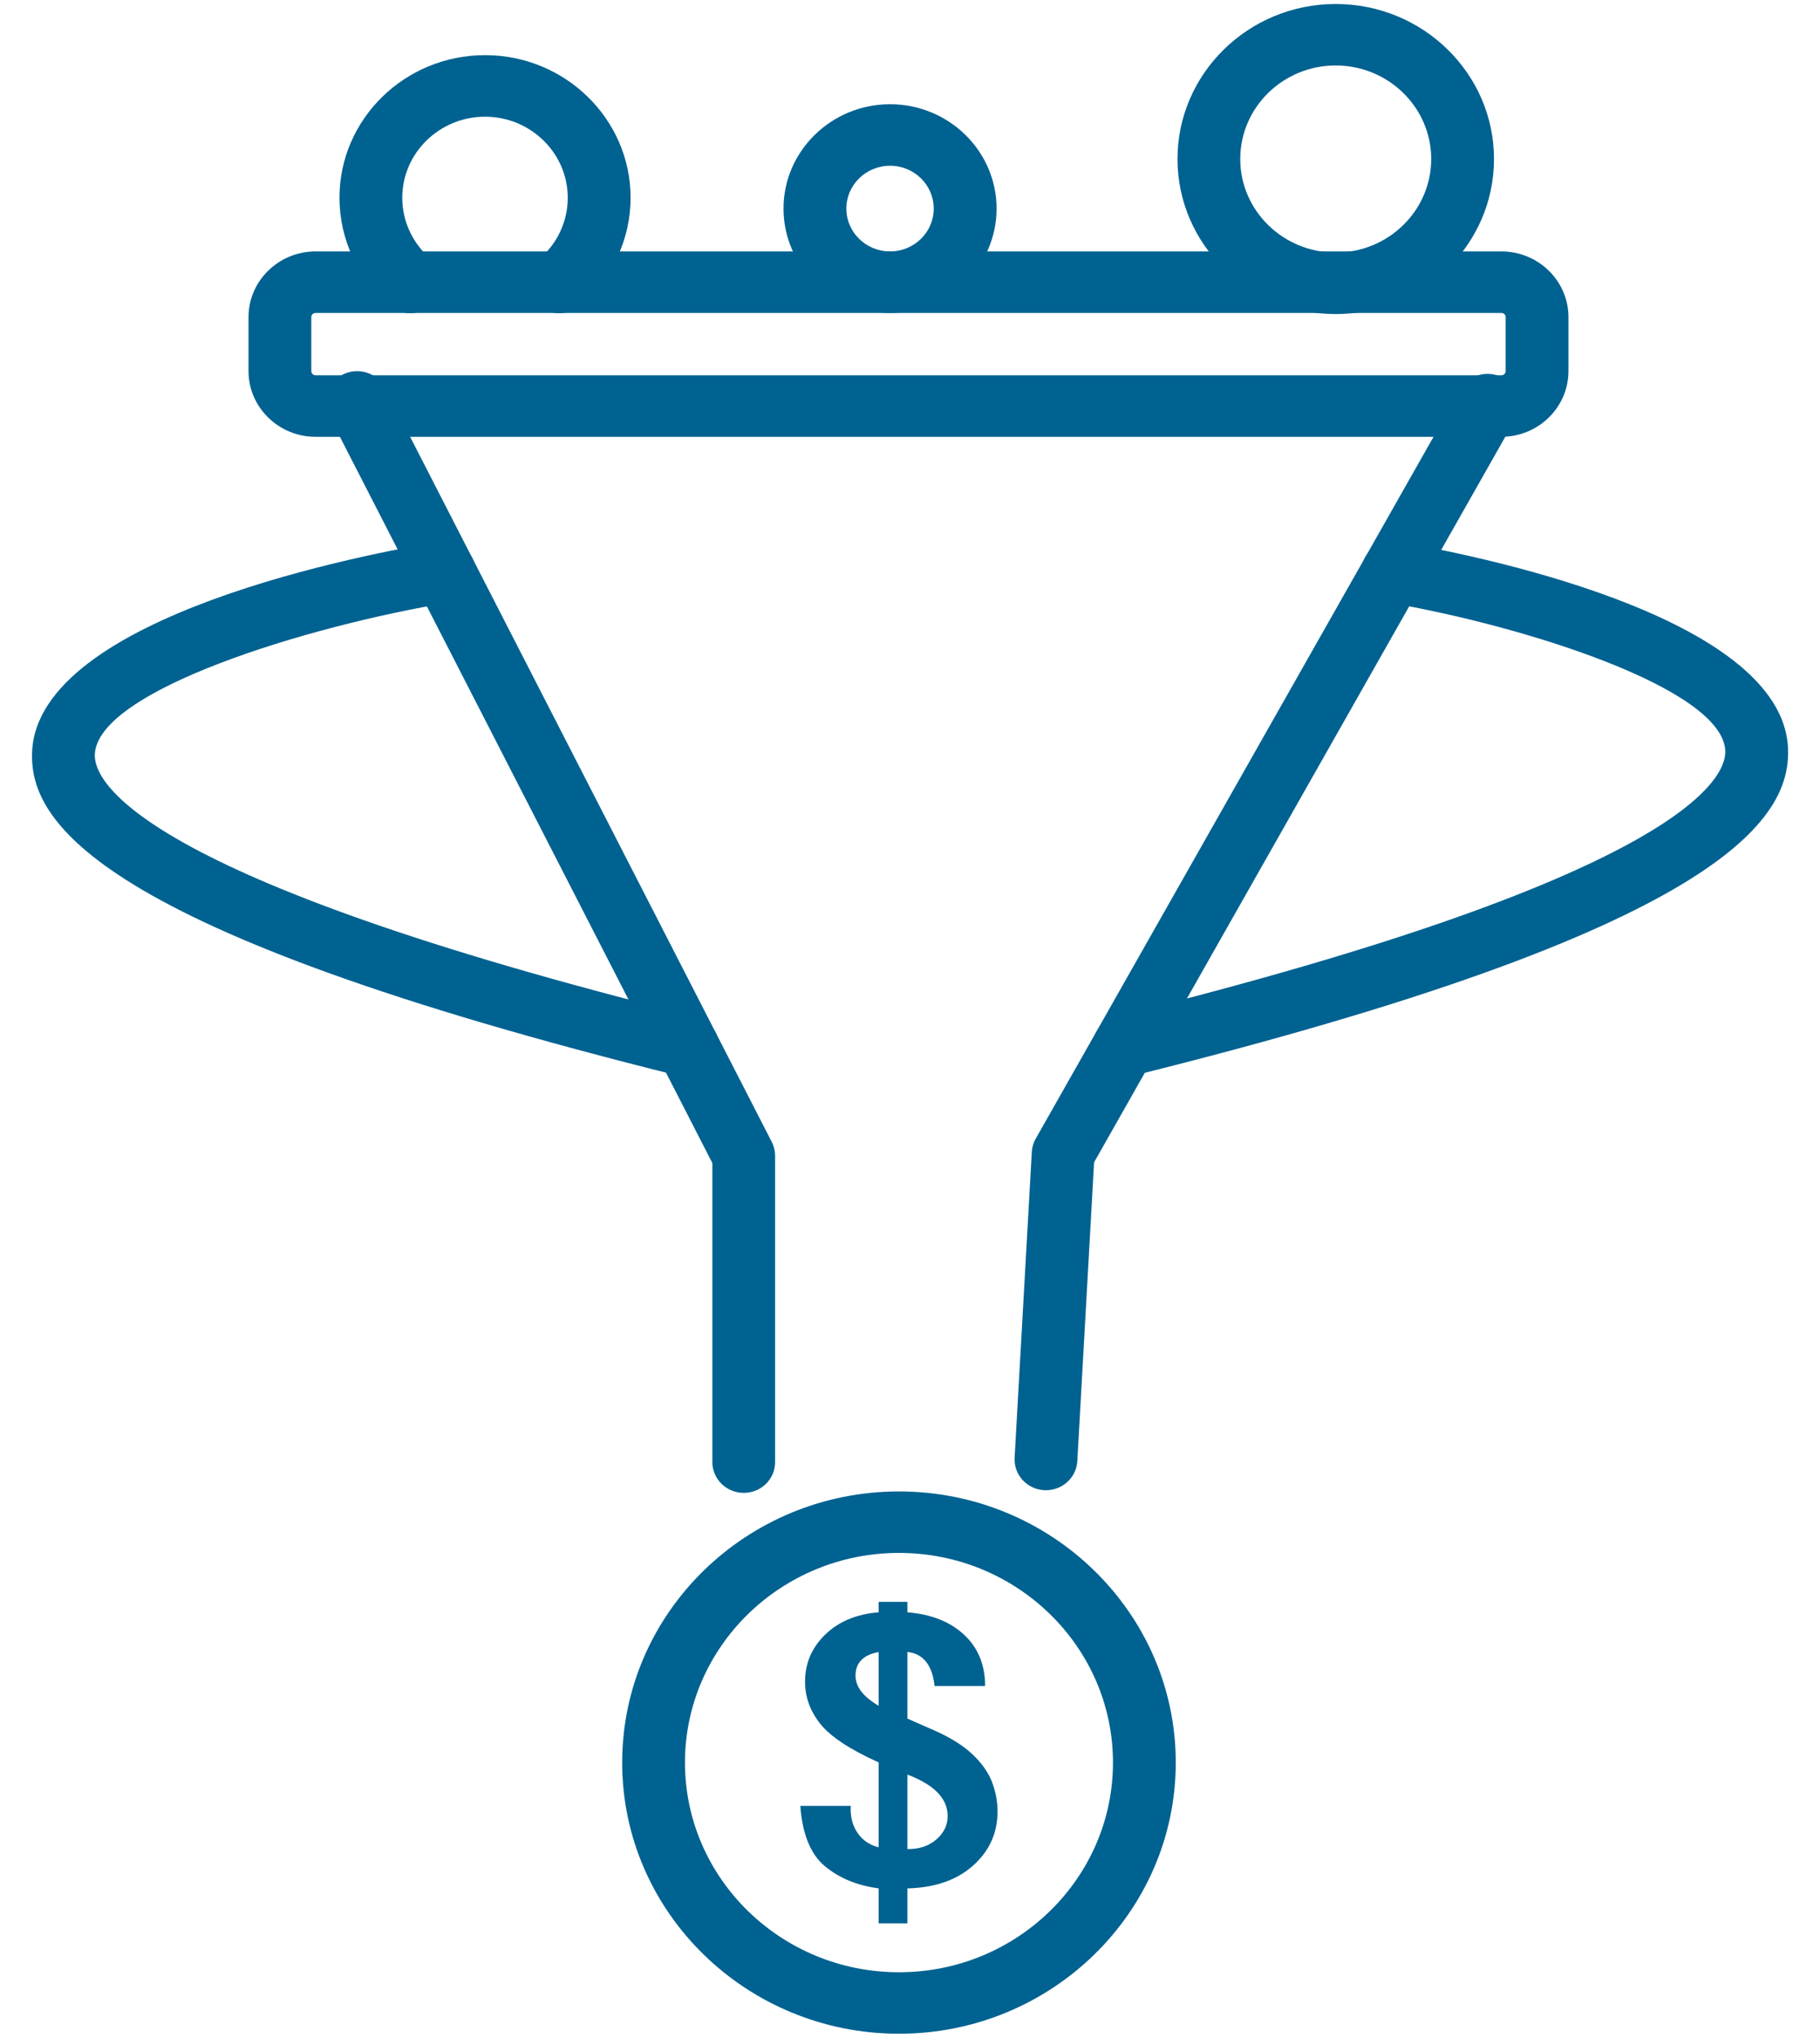 <svg width="42" height="47" viewBox="0 0 42 47" fill="none" xmlns="http://www.w3.org/2000/svg">
<path d="M34.647 10.075H7.283C6.43 10.075 5.735 9.395 5.735 8.56V7.314C5.735 6.479 6.43 5.799 7.283 5.799H34.647C35.501 5.799 36.195 6.479 36.195 7.314V8.559C36.195 9.395 35.501 10.075 34.647 10.075ZM7.283 7.218C7.228 7.218 7.184 7.261 7.184 7.314V8.559C7.184 8.612 7.228 8.656 7.283 8.656H34.647C34.702 8.656 34.746 8.612 34.746 8.559V7.314C34.746 7.261 34.702 7.218 34.647 7.218H7.283Z" fill="#006291"/>
<path d="M17.164 34.433C16.763 34.433 16.439 34.115 16.439 33.723V26.826L7.594 9.588C7.414 9.238 7.558 8.811 7.916 8.636C8.272 8.46 8.709 8.601 8.888 8.952L17.81 26.339C17.861 26.438 17.887 26.547 17.887 26.658V33.723C17.888 34.115 17.564 34.433 17.164 34.433Z" fill="#006291"/>
<path d="M24.138 34.372C24.125 34.372 24.111 34.372 24.098 34.371C23.698 34.35 23.393 34.015 23.414 33.624L23.811 26.569C23.816 26.462 23.847 26.358 23.901 26.264L33.698 8.988C33.892 8.645 34.332 8.522 34.682 8.713C35.032 8.903 35.158 9.334 34.963 9.677L25.248 26.809L24.861 33.702C24.839 34.08 24.52 34.372 24.138 34.372Z" fill="#006291"/>
<path d="M20.746 46.908C17.223 46.908 14.358 44.103 14.358 40.654C14.358 37.205 17.223 34.4 20.746 34.4C24.268 34.4 27.133 37.205 27.133 40.654C27.133 44.103 24.268 46.908 20.746 46.908ZM20.746 35.818C18.022 35.818 15.807 37.987 15.807 40.654C15.807 43.321 18.022 45.49 20.746 45.49C23.469 45.49 25.684 43.321 25.684 40.654C25.684 37.987 23.469 35.818 20.746 35.818Z" fill="#006291"/>
<path d="M20.94 44.362H20.276V43.555C19.782 43.49 19.369 43.32 19.037 43.045C18.705 42.769 18.516 42.305 18.469 41.653H19.634C19.631 41.687 19.63 41.711 19.63 41.726C19.63 41.942 19.686 42.13 19.799 42.29C19.913 42.45 20.071 42.557 20.276 42.608V40.65C19.609 40.349 19.159 40.051 18.927 39.757C18.694 39.462 18.578 39.14 18.578 38.789C18.578 38.364 18.733 38.002 19.045 37.7C19.356 37.399 19.767 37.228 20.276 37.188V36.947H20.94V37.188C21.488 37.231 21.923 37.403 22.247 37.704C22.572 38.006 22.733 38.401 22.733 38.887H21.567C21.515 38.404 21.305 38.142 20.94 38.102V39.639L21.581 39.921C21.943 40.082 22.231 40.264 22.447 40.469C22.662 40.673 22.811 40.887 22.895 41.108C22.978 41.33 23.02 41.555 23.02 41.782C23.02 42.278 22.832 42.694 22.456 43.029C22.08 43.365 21.575 43.54 20.94 43.556V44.362ZM20.276 38.105C19.92 38.169 19.743 38.352 19.743 38.65C19.743 38.906 19.921 39.136 20.276 39.343V38.105ZM20.94 42.649C21.21 42.652 21.433 42.579 21.608 42.427C21.782 42.277 21.869 42.097 21.869 41.887C21.869 41.484 21.559 41.165 20.94 40.931V42.649Z" fill="#006291"/>
<path d="M25.941 24.842C25.616 24.842 25.322 24.628 25.238 24.307C25.14 23.927 25.374 23.541 25.762 23.445C38.896 20.185 39.838 17.932 39.814 17.319C39.756 15.873 35.126 14.42 32.014 13.894C31.62 13.828 31.355 13.461 31.424 13.075C31.491 12.689 31.866 12.425 32.261 12.496C33.742 12.747 41.139 14.153 41.262 17.264C41.326 18.878 39.826 21.418 26.119 24.819C26.059 24.836 26 24.842 25.941 24.842Z" fill="#006291"/>
<path d="M15.867 24.842C15.808 24.842 15.749 24.835 15.689 24.82C2.151 21.46 0.674 18.943 0.741 17.343C0.873 14.182 8.59 12.752 10.135 12.496C10.532 12.431 10.903 12.693 10.969 13.078C11.036 13.465 10.769 13.831 10.375 13.895C7.109 14.434 2.249 15.921 2.188 17.401C2.163 18.006 3.088 20.229 16.045 23.445C16.433 23.541 16.667 23.927 16.569 24.307C16.486 24.628 16.191 24.842 15.867 24.842Z" fill="#006291"/>
<path d="M30.824 7.244C28.811 7.244 27.173 5.64 27.173 3.668C27.173 1.696 28.811 0.092 30.824 0.092C32.838 0.092 34.477 1.696 34.477 3.668C34.477 5.64 32.838 7.244 30.824 7.244ZM30.824 1.51C29.609 1.51 28.621 2.478 28.621 3.667C28.621 4.857 29.609 5.825 30.824 5.825C32.039 5.825 33.028 4.857 33.028 3.667C33.028 2.479 32.039 1.51 30.824 1.51Z" fill="#006291"/>
<path d="M12.914 7.225C12.71 7.225 12.509 7.141 12.364 6.979C12.104 6.682 12.137 6.234 12.44 5.978C12.861 5.622 13.102 5.106 13.102 4.562C13.102 3.531 12.245 2.692 11.193 2.692C10.14 2.692 9.283 3.531 9.283 4.562C9.283 5.106 9.525 5.622 9.946 5.977C10.248 6.233 10.282 6.681 10.021 6.978C9.76 7.274 9.302 7.307 8.999 7.051C8.258 6.426 7.834 5.518 7.834 4.561C7.834 2.748 9.341 1.272 11.193 1.272C13.045 1.272 14.552 2.748 14.552 4.561C14.552 5.518 14.127 6.426 13.386 7.052C13.25 7.168 13.082 7.225 12.914 7.225Z" fill="#006291"/>
<path d="M20.54 7.218C19.184 7.218 18.081 6.139 18.081 4.811C18.081 3.485 19.184 2.404 20.54 2.404C21.895 2.404 22.998 3.484 22.998 4.811C22.998 6.139 21.895 7.218 20.54 7.218ZM20.54 3.823C19.983 3.823 19.531 4.267 19.531 4.811C19.531 5.356 19.984 5.799 20.54 5.799C21.096 5.799 21.548 5.356 21.548 4.811C21.548 4.267 21.096 3.823 20.54 3.823Z" fill="#006291"/>
</svg>
